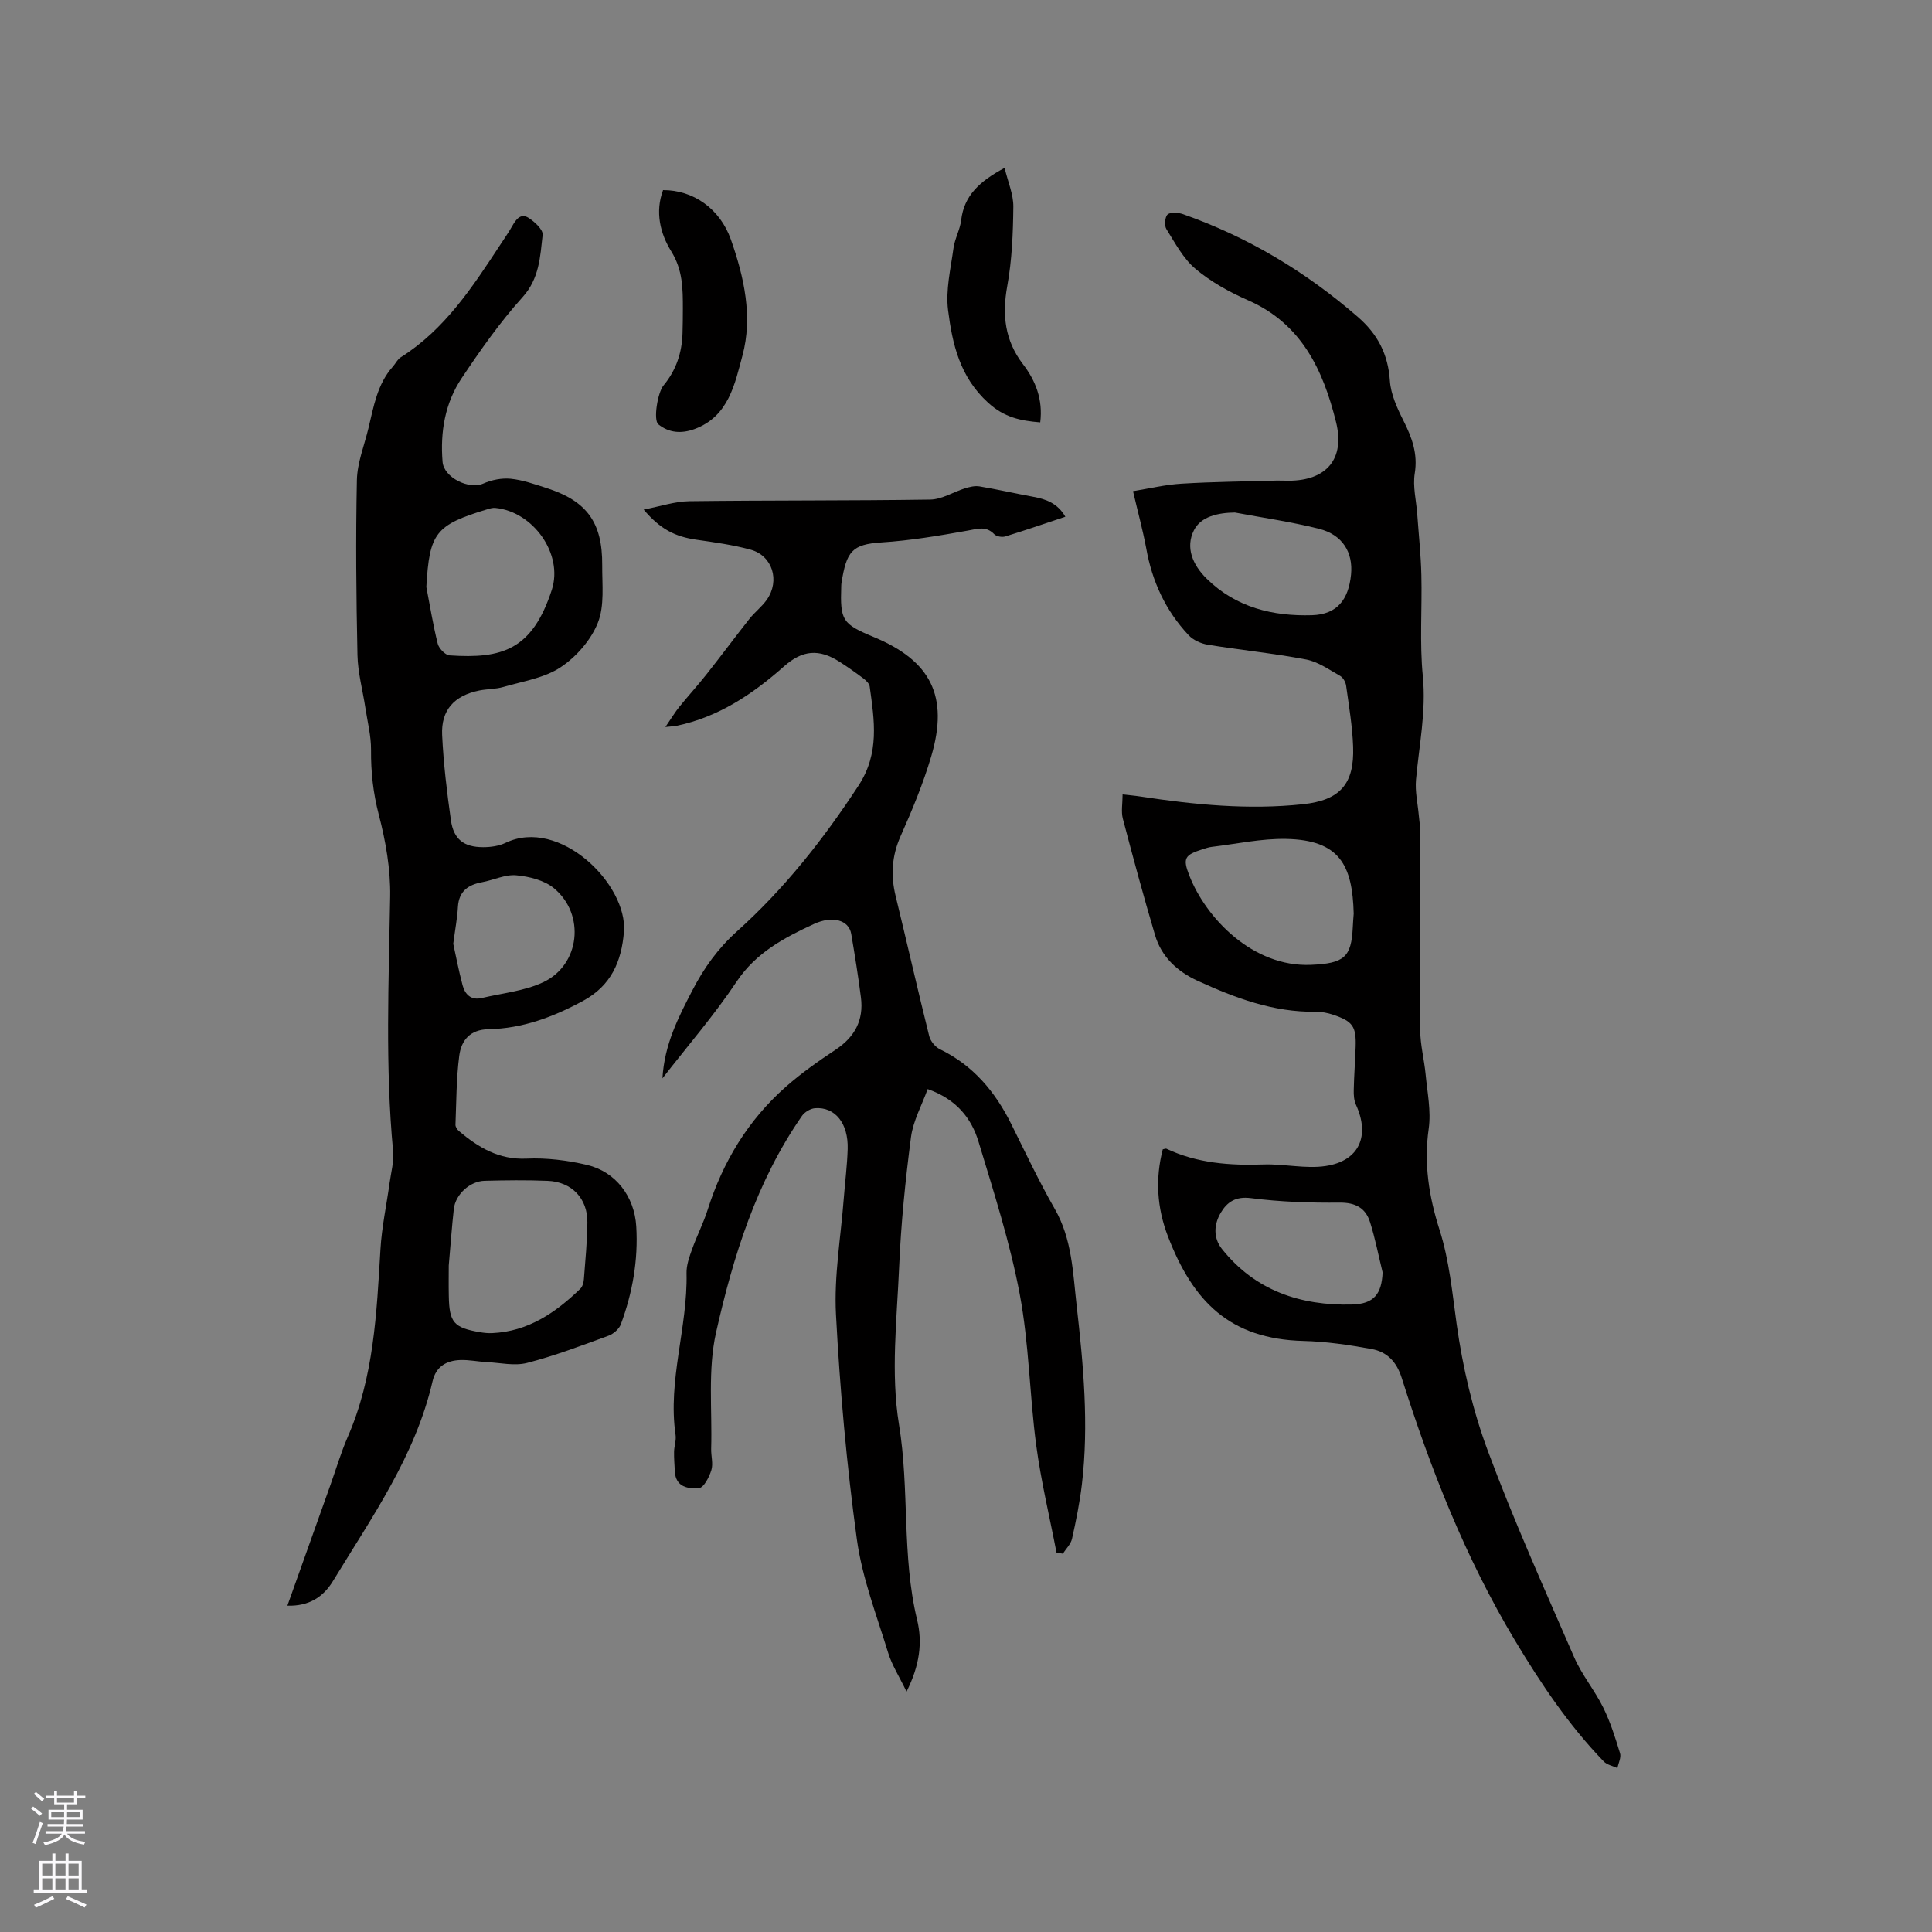 <svg enable-background="new 0 0 400 400" viewBox="0 0 400 400" xmlns="http://www.w3.org/2000/svg"><rect x="0" y="0" width="400" height="400" fill="#808080" stroke="none"/><g fill="#010000"><path d="m234.58 101.69c3.25-.52 6.64-1.35 10.07-1.55 6.53-.4 13.09-.45 19.63-.64.85-.02 1.7.03 2.54.03 7.81-.02 11.69-4.5 9.79-12.16-2.67-10.74-7.11-20.33-18.21-25.2-3.85-1.69-7.68-3.81-10.87-6.49-2.55-2.14-4.24-5.37-6.05-8.27-.45-.73-.29-2.56.28-3.02.65-.53 2.19-.39 3.17-.05 13.45 4.73 25.45 11.94 36.21 21.29 4.09 3.55 6.25 7.71 6.62 13.18.19 2.83 1.51 5.7 2.82 8.3 1.75 3.49 2.99 6.81 2.33 10.9-.44 2.72.32 5.64.52 8.47.3 4.2.75 8.39.85 12.59.17 6.96-.38 13.98.3 20.89.72 7.32-.77 14.33-1.41 21.48-.22 2.42.36 4.91.58 7.37.1 1.15.3 2.3.3 3.45 0 13.68-.11 27.35-.01 41.03.02 3.05.83 6.08 1.12 9.13.35 3.75 1.16 7.61.64 11.26-1.04 7.26.06 14.1 2.24 20.93 2.03 6.37 2.63 12.98 3.55 19.58 1.24 8.85 3.32 17.77 6.43 26.14 5.37 14.47 11.72 28.59 17.88 42.76 1.59 3.66 4.25 6.84 6.03 10.44 1.48 3 2.5 6.25 3.48 9.46.27.89-.34 2.04-.54 3.07-.96-.45-2.15-.66-2.83-1.37-7.26-7.51-13.01-16.11-18.38-25.05-10.26-17.1-17.47-35.48-23.46-54.39-1.07-3.37-3.08-5.38-6.23-5.95-4.66-.85-9.4-1.55-14.12-1.67-15.21-.39-22.84-8.14-28.04-21.65-2.27-5.9-2.65-11.92-1.07-18.02.35-.07.59-.2.75-.13 6.4 3.02 13.17 3.5 20.14 3.26 4.28-.15 8.67.95 12.84.32 6.97-1.05 9.21-6.26 6.27-12.68-.41-.9-.49-2.03-.46-3.05.06-2.97.29-5.93.39-8.9.14-4.24-.56-5.3-4.59-6.67-1.18-.4-2.49-.66-3.73-.64-8.72.12-16.62-2.85-24.36-6.39-4.21-1.92-7.51-4.94-8.85-9.47-2.37-8-4.55-16.05-6.67-24.12-.38-1.46-.05-3.12-.05-5.01 1.33.15 2.55.25 3.76.44 11.13 1.69 22.3 2.79 33.56 1.59 7.7-.82 10.69-4.17 10.41-11.93-.15-4.22-.87-8.42-1.45-12.62-.1-.74-.63-1.68-1.25-2.03-2.27-1.28-4.56-2.92-7.03-3.39-6.74-1.28-13.59-1.96-20.37-3.06-1.41-.23-3.02-.96-3.97-1.98-4.75-5.07-7.56-11.14-8.77-18.01-.72-3.82-1.75-7.57-2.73-11.8zm45.69 87.46c-.26-10.01-2.89-15.24-14-15.46-5.12-.1-10.27 1.04-15.4 1.65-.62.07-1.23.28-1.83.47-3.74 1.19-4.22 1.84-2.82 5.42 3.46 8.91 13.21 19.04 25.19 18.53 6.91-.29 8.37-1.58 8.67-7.76.04-.96.12-1.9.19-2.85zm5.99 74.3c-.85-3.47-1.53-7-2.6-10.4-.92-2.94-3-4.09-6.32-4.06-6.12.06-12.29-.15-18.35-.93-3.18-.41-4.94.82-6.25 3.04-1.41 2.39-1.59 5.17.25 7.48 6.88 8.65 16.29 11.77 26.92 11.51 4.63-.12 6.14-2.25 6.35-6.64zm-30.6-157.34c-3.49.05-7.03.81-8.47 3.68-1.77 3.52-.32 7.11 2.65 10.03 6.11 5.99 13.73 7.79 21.81 7.55 5.18-.16 7.55-3.21 8.07-8.41.45-4.61-1.78-8.27-6.64-9.48-5.74-1.45-11.61-2.28-17.42-3.37z"/><path d="m187.69 350.23c-1.53-3.17-3.03-5.5-3.81-8.04-2.38-7.78-5.39-15.53-6.48-23.52-2.11-15.42-3.5-30.98-4.32-46.53-.42-7.98 1.01-16.05 1.62-24.08.26-3.38.7-6.76.8-10.14.17-5.34-2.6-8.79-6.75-8.48-.95.07-2.15.79-2.7 1.58-9.42 13.55-14.25 29.09-17.8 44.87-1.73 7.71-.78 16.03-1.01 24.07-.04 1.48.45 3.07.04 4.41-.44 1.43-1.56 3.63-2.55 3.72-2.15.19-4.84-.14-5.01-3.43-.07-1.37-.19-2.74-.16-4.1.02-1.16.48-2.36.31-3.47-1.66-11.33 2.53-22.26 2.27-33.5-.04-1.63.57-3.33 1.13-4.9.99-2.79 2.37-5.45 3.26-8.27 3.14-9.89 8.34-18.49 16.12-25.37 3.22-2.85 6.79-5.36 10.38-7.74 3.94-2.62 5.81-6.1 5.22-10.77-.56-4.41-1.27-8.8-2.01-13.18-.49-2.88-3.88-3.83-7.72-2.06-6.09 2.81-12 5.91-16.02 11.95-4.56 6.84-9.99 13.11-15.35 20.01.41-7.05 3.29-12.61 6.2-18.22 2.4-4.63 5.26-8.64 9.24-12.22 9.81-8.81 17.93-19.11 25.17-30.19 4.38-6.7 3.27-13.49 2.3-20.5-.08-.6-.74-1.24-1.28-1.65-1.6-1.21-3.25-2.37-4.95-3.46-4.29-2.75-7.7-2.43-11.49.93-6.5 5.76-13.57 10.5-22.25 12.32-.39.08-.79.09-2.33.25 1.28-1.86 2-3.08 2.88-4.17 1.84-2.27 3.81-4.43 5.63-6.73 3-3.79 5.88-7.68 8.88-11.48 1.11-1.41 2.6-2.53 3.62-3.99 2.76-3.94 1.16-9.11-3.37-10.35-3.66-1-7.46-1.52-11.22-2.06-4.43-.64-7.5-2.19-10.92-6.24 3.43-.65 6.44-1.69 9.46-1.73 16.63-.21 33.26-.09 49.89-.34 2.41-.04 4.77-1.58 7.19-2.33.95-.29 2.03-.56 2.98-.4 3.72.62 7.41 1.47 11.12 2.15 2.68.49 5.07 1.35 6.67 4.13-4.27 1.42-8.34 2.83-12.46 4.09-.66.2-1.8 0-2.25-.46-1.71-1.78-3.44-1.12-5.49-.76-5.91 1.06-11.88 2.07-17.86 2.45-6.12.4-7.25 1.83-8.3 8.45-.03.21-.03.42-.04.63-.24 7.09.21 7.8 6.71 10.5 11.87 4.92 15.59 12.29 11.93 24.69-1.67 5.66-3.96 11.17-6.36 16.57-1.82 4.11-2.06 8.1-1.02 12.37 2.35 9.66 4.55 19.35 6.95 28.99.26 1.05 1.25 2.26 2.22 2.73 6.9 3.35 11.46 8.81 14.79 15.53 2.92 5.88 5.72 11.83 8.98 17.52 3.59 6.25 3.76 13.17 4.53 19.96 1.4 12.33 2.56 24.7 1.09 37.11-.45 3.78-1.21 7.52-2.04 11.24-.25 1.11-1.24 2.06-1.9 3.08-.44-.07-.88-.15-1.31-.22-1.43-7.42-3.21-14.79-4.21-22.27-1.38-10.39-1.47-20.99-3.41-31.26-2.01-10.67-5.37-21.1-8.52-31.52-1.47-4.87-4.56-8.81-10.54-10.92-1.2 3.34-3 6.56-3.45 9.95-1.16 8.91-2.07 17.88-2.45 26.85-.47 10.9-1.77 22.06-.03 32.67 2.2 13.44.54 27.11 3.74 40.38 1.16 4.75.53 9.49-2.18 14.9z"/><path d="m59.5 332.44c3.05-8.54 5.99-16.79 8.93-25.04 1.17-3.29 2.16-6.66 3.55-9.86 5.44-12.43 6-25.65 6.79-38.89.27-4.6 1.26-9.15 1.89-13.73.3-2.18.93-4.41.73-6.56-1.66-17.58-.9-35.16-.61-52.76.09-5.63-.92-11.43-2.35-16.9-1.17-4.49-1.65-8.85-1.61-13.43.02-2.9-.73-5.8-1.17-8.7-.55-3.65-1.56-7.28-1.64-10.94-.26-12.07-.37-24.16-.12-36.23.08-3.59 1.53-7.16 2.39-10.73 1.09-4.49 1.81-9.13 5.06-12.77.56-.62.94-1.49 1.61-1.91 9.18-5.79 14.9-14.61 20.68-23.4.81-1.24 1.67-2.46 2.4-3.75.78-1.39 1.76-2.78 3.41-1.73 1.26.81 3.03 2.45 2.91 3.52-.52 4.51-.66 9.03-4.18 12.92-4.66 5.16-8.7 10.93-12.58 16.73-3.46 5.17-4.47 11.15-3.96 17.35.27 3.24 5.46 5.81 8.45 4.48 1.71-.76 3.81-1.17 5.65-.99 2.49.25 4.94 1.13 7.35 1.9 8.39 2.67 11.66 7.1 11.6 15.99-.03 4.02.51 8.41-.91 11.95-1.43 3.57-4.47 7.05-7.72 9.2-3.37 2.23-7.81 2.89-11.84 4.07-1.61.47-3.37.4-5.02.74-5.15 1.06-7.89 4.04-7.65 9.21.28 5.91.99 11.81 1.82 17.67.56 3.92 2.68 5.55 6.67 5.55 1.55 0 3.25-.23 4.63-.89 11.18-5.38 25.29 8.58 24.52 18.38-.49 6.24-2.71 11.2-8.42 14.3-6.13 3.33-12.56 5.76-19.58 5.89-3.9.07-5.69 2.33-6.1 5.53-.61 4.71-.59 9.5-.78 14.25-.02.43.35 1.01.71 1.31 4.04 3.4 8.27 5.97 14 5.71 4.16-.19 8.47.35 12.54 1.31 5.94 1.41 9.81 6.55 10.18 12.72.42 6.97-.77 13.74-3.19 20.27-.37.99-1.53 1.99-2.56 2.37-5.57 2.03-11.13 4.16-16.86 5.63-2.61.67-5.59-.04-8.41-.18-1.79-.09-3.59-.48-5.37-.42-2.9.09-5.08 1.34-5.79 4.42-3.55 15.4-12.55 28.09-20.56 41.26-2.02 3.36-4.99 5.31-9.49 5.18zm33.41-70.42c0 1.65-.04 3.98.01 6.31.1 5.48 1.03 6.56 6.45 7.49.83.14 1.69.23 2.53.19 7.44-.34 13.13-4.23 18.25-9.19.46-.45.69-1.3.74-1.99.3-3.9.68-7.81.72-11.72.06-4.98-3.23-8.43-8.23-8.63-4.34-.18-8.69-.12-13.03-.01-3.06.07-6.05 2.82-6.39 5.82-.41 3.65-.66 7.35-1.05 11.73zm-4.64-140.49c.76 3.92 1.39 7.88 2.36 11.75.25.98 1.56 2.35 2.45 2.41 10.91.74 17.11-1.14 21.16-13.55 2.43-7.45-3.87-16.23-11.69-16.98-.5-.05-1.04.09-1.53.24-10.89 3.29-12.1 4.88-12.75 16.13zm5.57 73.87c.5 2.26 1.1 5.45 1.93 8.58.5 1.89 1.75 3.17 3.96 2.65 4.27-1.01 8.82-1.44 12.71-3.26 7.66-3.58 8.81-14.05 2.24-19.48-2-1.65-5.1-2.42-7.79-2.67-2.29-.21-4.69.99-7.07 1.43-2.91.54-4.81 1.87-5.01 5.1-.12 2.22-.54 4.41-.97 7.65z"/><path d="m137.28 39.36c6.22-.03 11.78 3.83 14.04 10.23 2.75 7.78 4.56 16.03 2.4 24.02-1.56 5.78-2.83 12.63-9.95 15.23-2.73.99-5.27.78-7.46-.98-1.09-.88-.16-6.58 1.06-8.05 2.61-3.14 3.83-6.79 3.94-10.83.05-1.69.07-3.39.07-5.09 0-4.09-.01-7.98-2.39-11.83-2.32-3.72-3.39-8.19-1.71-12.7z"/><path d="m207.99 34.76c.7 2.93 1.84 5.49 1.81 8.05-.06 5.48-.28 11.04-1.26 16.42-1.09 6-.49 11.28 3.26 16.18 2.63 3.44 4.15 7.31 3.57 12.04-4.1-.34-7.45-1.02-10.8-4.08-5.85-5.32-7.39-12.13-8.28-19.14-.53-4.17.54-8.58 1.12-12.85.27-1.97 1.35-3.83 1.59-5.8.6-5.07 3.75-8.01 8.99-10.82z"/></g><path d="m6.44 374.46.42-.45c.65.47 1.27.95 1.85 1.44l-.45.49c-.65-.56-1.25-1.06-1.82-1.48m.93 7.33-.63-.26c.55-1.36 1.05-2.8 1.52-4.33.19.1.38.19.59.27-.46 1.29-.95 2.73-1.48 4.32m-.38-10.38.44-.42c.43.34 1.01.82 1.74 1.44l-.49.49c-.53-.51-1.09-1.01-1.69-1.51m2.5.35h1.72v-1.04h.59v1.04h3.52v-1.04h.59v1.04h1.75v.53h-1.75v1.42h-2.03v.97h3.22v2.03h-3.24c0 .35-.01.66-.03.93h3.32v.53h-3.37c-.03.27-.08.58-.15.94h3.96v.53h-3.71c.67.92 1.93 1.48 3.79 1.68-.13.24-.23.44-.29.59-2.13-.38-3.48-1.08-4.04-2.12-.43.97-1.77 1.72-4.03 2.23-.09-.19-.2-.37-.33-.55 2.1-.42 3.37-1.03 3.81-1.83h-3.36v-.53h3.58c.08-.29.13-.61.16-.94h-3.33v-.53h3.39c.02-.27.04-.58.04-.93h-3.23v-2.03h3.25v-.97h-2.07v-1.42h-1.73zm1.12 3.44v1h2.65c.01-.3.02-.44.01-.4v-.25-.35zm1.19-2h3.52v-.91h-3.52zm4.71 2h-2.63v.59c0 .15-.01.28-.01.4h2.64z" fill="#fbfafc"/><path d="m13.56 383.74h.63v1.52h2.72v6.07h1.13v.6h-11.06v-.6h1.13v-6.07h2.73v-1.52h.63v1.52h2.1v-1.52zm-2.69 8.83.38.56c-1.24.63-2.53 1.25-3.85 1.85-.1-.21-.21-.42-.34-.63 1.36-.55 2.63-1.15 3.81-1.78m-2.13-4.27h2.1v-2.45h-2.1zm0 3.04h2.1v-2.46h-2.1zm2.72-3.04h2.1v-2.45h-2.1zm0 3.04h2.1v-2.46h-2.1zm6.07 3.6c-1.41-.71-2.7-1.3-3.86-1.78l.35-.56c1.45.62 2.75 1.19 3.88 1.72zm-1.25-9.09h-2.1v2.45h2.1zm-2.09 5.49h2.1v-2.46h-2.1z" fill="#fbfafc"/></svg>